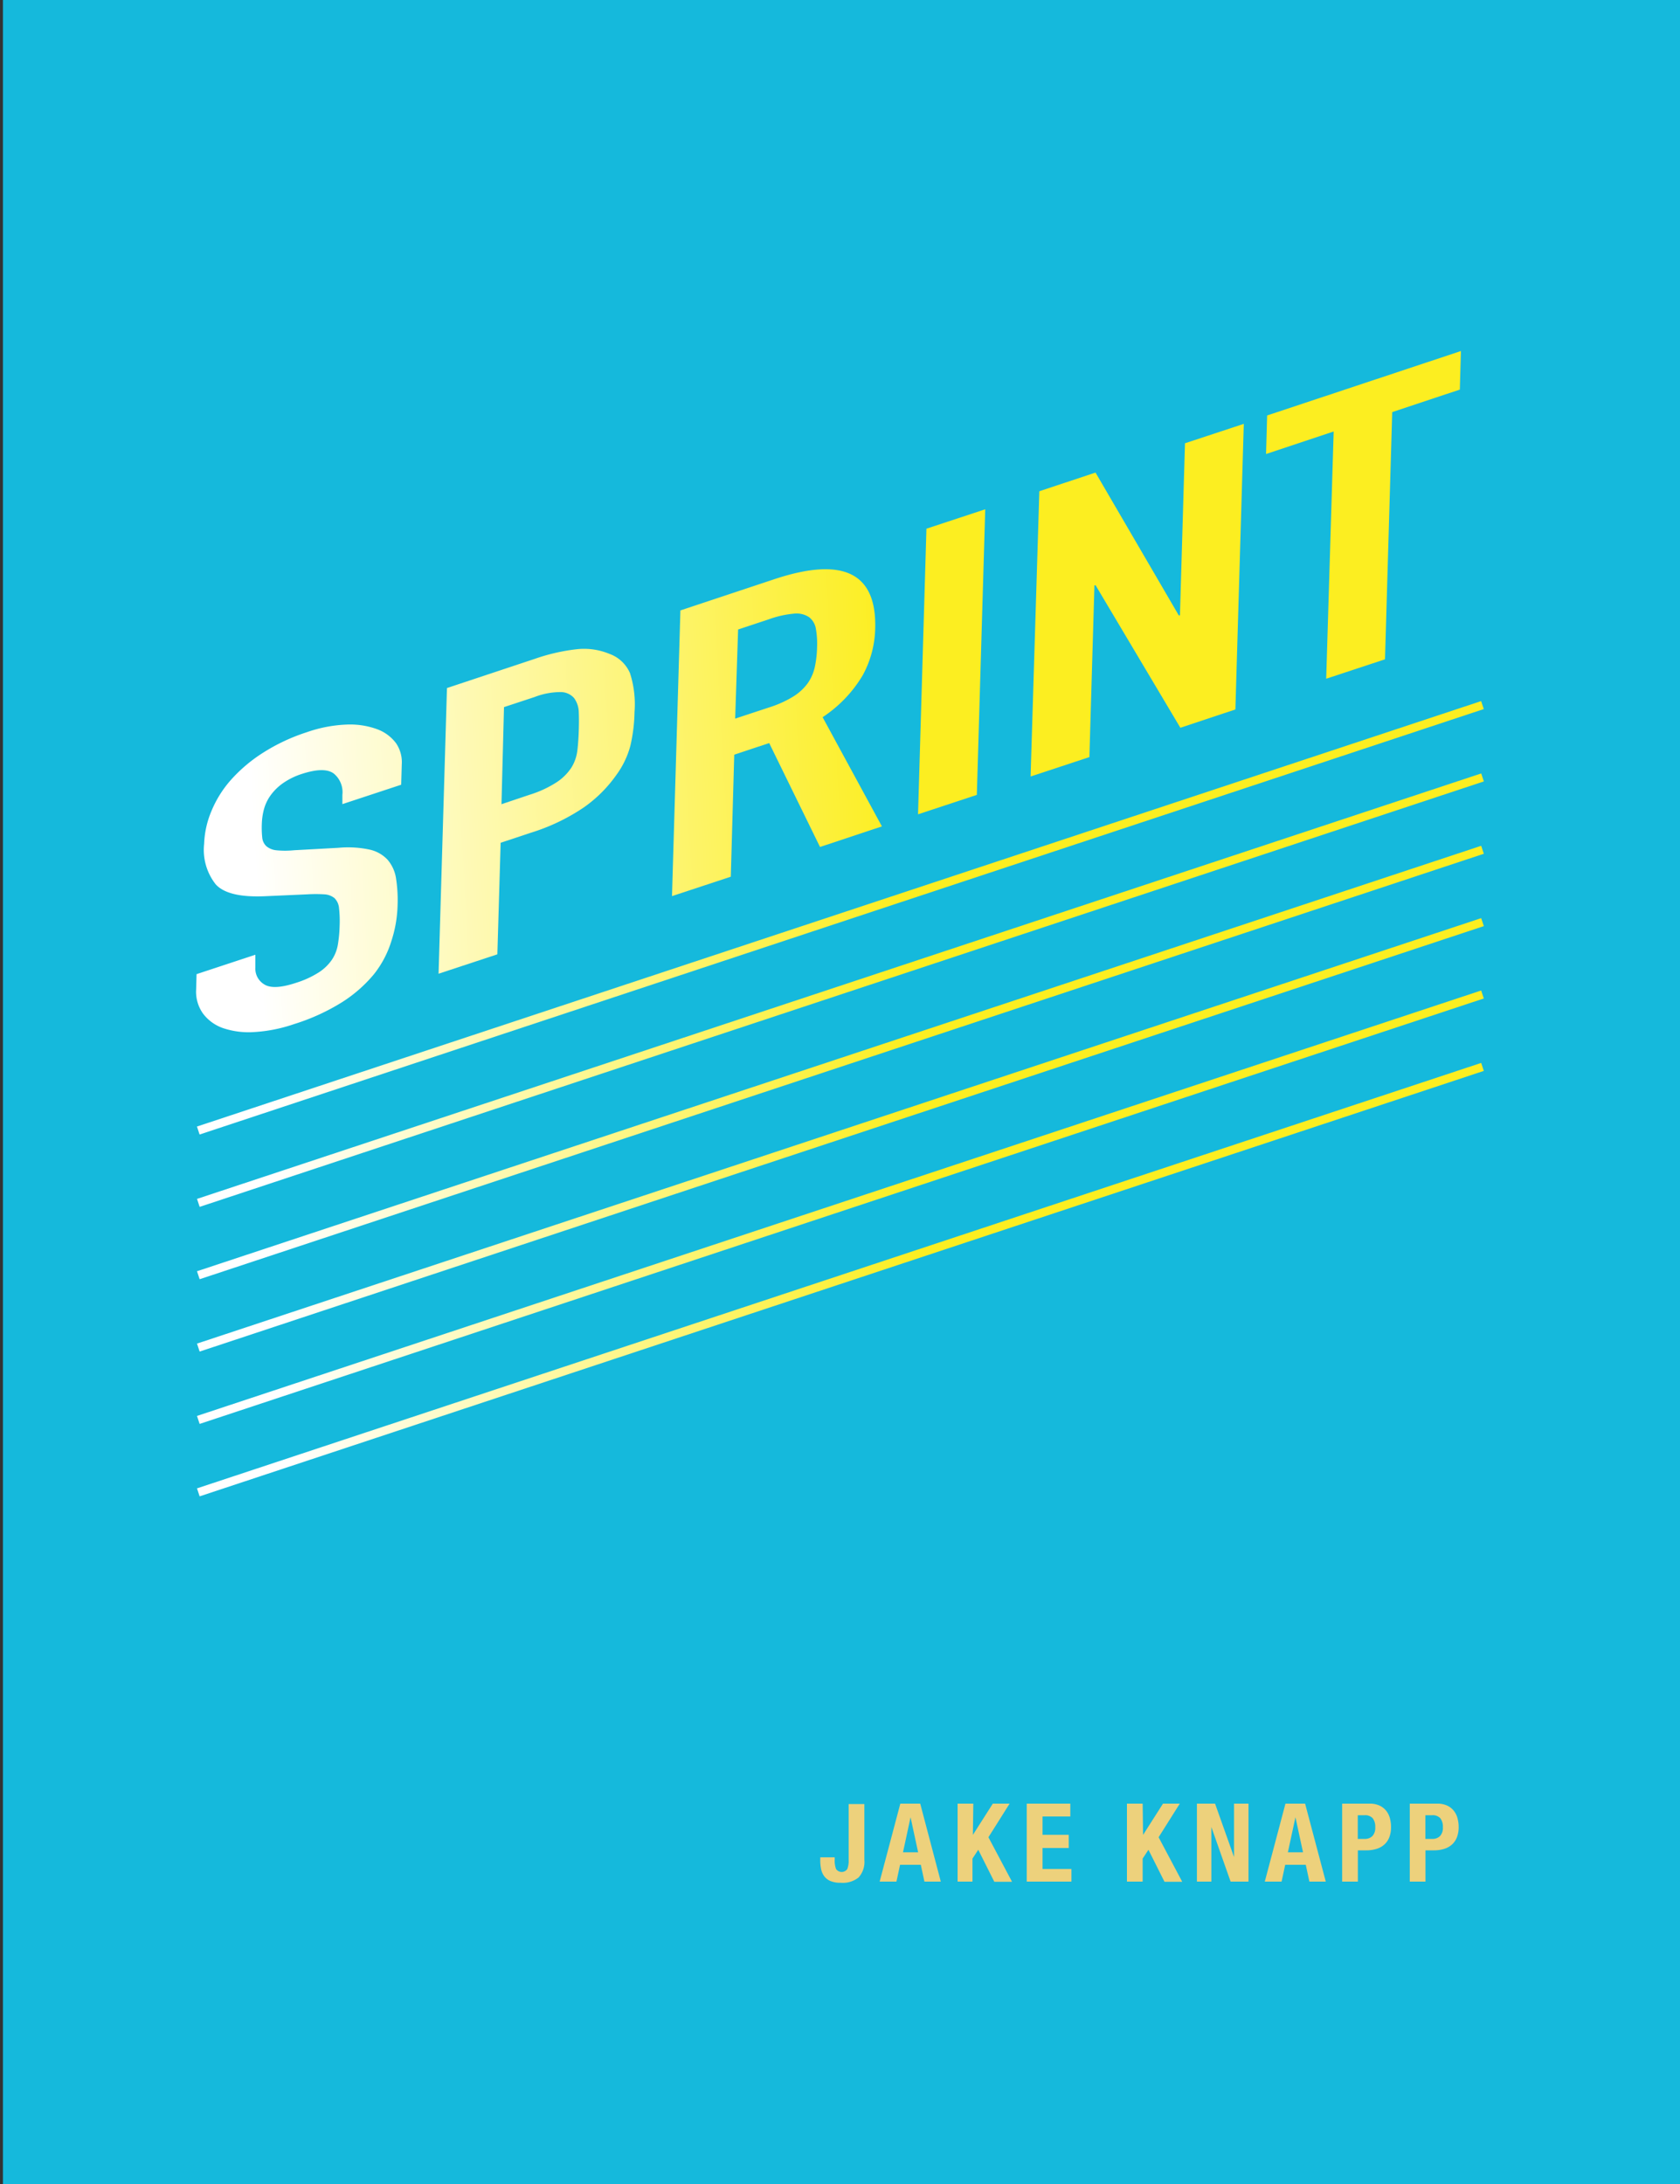 <svg id="Layer_1" data-name="Layer 1" xmlns="http://www.w3.org/2000/svg" xmlns:xlink="http://www.w3.org/1999/xlink" viewBox="0 0 200 260"><rect x="0" y="0" width="200" height="260" fill="#333333" stroke="none"/><defs><linearGradient id="linear-gradient" x1="30.47" y1="104.87" x2="106.92" y2="100.58" gradientUnits="userSpaceOnUse"><stop offset="0" stop-color="#fff"/><stop offset="1" stop-color="#fcee21"/></linearGradient><linearGradient id="linear-gradient-2" x1="30.11" y1="98.3" x2="106.55" y2="94.01" xlink:href="#linear-gradient"/><linearGradient id="linear-gradient-3" x1="29.67" y1="90.55" x2="106.12" y2="86.26" xlink:href="#linear-gradient"/><linearGradient id="linear-gradient-4" x1="29.28" y1="83.5" x2="105.72" y2="79.22" xlink:href="#linear-gradient"/><linearGradient id="linear-gradient-5" x1="28.93" y1="77.41" x2="105.38" y2="73.13" xlink:href="#linear-gradient"/><linearGradient id="linear-gradient-6" x1="28.46" y1="69.01" x2="104.91" y2="64.72" xlink:href="#linear-gradient"/><linearGradient id="linear-gradient-7" x1="30.94" y1="113.14" x2="107.38" y2="108.85" gradientTransform="translate(39.44 -25.92) rotate(18.33)" xlink:href="#linear-gradient"/><linearGradient id="linear-gradient-8" x1="31.42" y1="121.73" x2="107.86" y2="117.44" gradientTransform="translate(42.14 -25.48) rotate(18.33)" xlink:href="#linear-gradient"/><linearGradient id="linear-gradient-9" x1="31.9" y1="130.31" x2="108.35" y2="126.03" gradientTransform="translate(44.85 -25.04) rotate(18.33)" xlink:href="#linear-gradient"/><linearGradient id="linear-gradient-10" x1="32.38" y1="138.9" x2="108.83" y2="134.62" gradientTransform="translate(47.56 -24.61) rotate(18.33)" xlink:href="#linear-gradient"/><linearGradient id="linear-gradient-11" x1="32.86" y1="147.49" x2="109.31" y2="143.2" gradientTransform="translate(50.27 -24.17) rotate(18.33)" xlink:href="#linear-gradient"/><linearGradient id="linear-gradient-12" x1="33.34" y1="156.08" x2="109.79" y2="151.79" gradientTransform="translate(52.98 -23.73) rotate(18.33)" xlink:href="#linear-gradient"/></defs><title>book-sprint</title><rect x="0.35" width="199.65" height="260" style="fill:#15b9dc"/><path d="M47.76,93.42l-7,2.31,0-1.1a2.87,2.87,0,0,0-1-2.52q-1.09-.85-3.75,0a8.46,8.46,0,0,0-2.37,1.16,6.28,6.28,0,0,0-1.46,1.46,5.19,5.19,0,0,0-.76,1.62,7.58,7.58,0,0,0-.25,1.72,11.44,11.44,0,0,0,.05,1.66,1.61,1.61,0,0,0,.48,1,2.17,2.17,0,0,0,1.17.49,10.62,10.62,0,0,0,2.13,0l5.28-.29a12.32,12.32,0,0,1,3.71.21,4.15,4.15,0,0,1,2.16,1.22,4.44,4.44,0,0,1,1,2.23,16.77,16.77,0,0,1,.18,3.23,14.84,14.84,0,0,1-.73,4.19A12,12,0,0,1,44.5,116a16.25,16.25,0,0,1-3.78,3.31A24.45,24.45,0,0,1,35,121.92a17.71,17.71,0,0,1-4.69.94,9.58,9.58,0,0,1-3.71-.45,5.06,5.06,0,0,1-2.42-1.73,4.47,4.47,0,0,1-.83-2.89l.05-1.82,7-2.31,0,1.53a2.18,2.18,0,0,0,1.06,2q1.1.7,3.76-.18a11.29,11.29,0,0,0,2.78-1.28,5.53,5.53,0,0,0,1.53-1.5,4.67,4.67,0,0,0,.7-1.82,16.07,16.07,0,0,0,.2-2.15,13.62,13.62,0,0,0-.07-2.15,1.88,1.88,0,0,0-.54-1.19,2.09,2.09,0,0,0-1.2-.45,16.6,16.6,0,0,0-2.06,0l-4.94.22q-4.47.21-5.94-1.41a6.63,6.63,0,0,1-1.38-4.82,11.07,11.07,0,0,1,.86-3.88,13.18,13.18,0,0,1,2.3-3.7,18.11,18.11,0,0,1,3.78-3.22,22.61,22.61,0,0,1,5.28-2.49,16.23,16.23,0,0,1,4.72-.91,9.43,9.43,0,0,1,3.63.54,4.91,4.91,0,0,1,2.28,1.68A4,4,0,0,1,47.83,91Z" style="fill:url(#linear-gradient)"/><path d="M53.21,81.91l10.44-3.47a23,23,0,0,1,5-1.15,7.9,7.9,0,0,1,3.9.55A4.21,4.21,0,0,1,75,80.14a12.1,12.1,0,0,1,.54,4.62,19.25,19.25,0,0,1-.49,4,10.41,10.41,0,0,1-1.69,3.52,15.84,15.84,0,0,1-3.9,3.87,23.79,23.79,0,0,1-6.31,3l-3.55,1.18-.39,13.28-7,2.31ZM59.7,95.74,63,94.63a13.05,13.05,0,0,0,3.29-1.52,6.05,6.05,0,0,0,1.74-1.74,5,5,0,0,0,.7-2q.13-1.08.17-2.37t0-2.24a2.94,2.94,0,0,0-.56-1.66,2.13,2.13,0,0,0-1.57-.71,8.56,8.56,0,0,0-3.13.59L60,84.18Z" style="fill:url(#linear-gradient-2)"/><path d="M81,72.67l11.19-3.72q12.29-4.08,12,5.9a12.15,12.15,0,0,1-1.48,5.53,15.38,15.38,0,0,1-4.78,5l7.06,13-7.37,2.45L91.57,88.46l-4.16,1.38L87,104.37l-7,2.31Zm6.52,12.88,4-1.32a12.87,12.87,0,0,0,2.95-1.33,6.1,6.1,0,0,0,1.7-1.58A5.34,5.34,0,0,0,97,79.41a12.56,12.56,0,0,0,.27-2.34,10.12,10.12,0,0,0-.14-2.2,2.19,2.19,0,0,0-.8-1.39,2.7,2.7,0,0,0-1.78-.43,12.05,12.05,0,0,0-3.06.69l-3.62,1.2Z" style="fill:url(#linear-gradient-3)"/><path d="M110.29,62.94l7-2.31-1,34-7,2.31Z" style="fill:url(#linear-gradient-4)"/><path d="M123.73,58.48l6.69-2.22,9.91,17,.14,0,.6-20.49,7-2.31-1,34-6.55,2.18L130.43,69.68l-.14,0-.6,20.45-7,2.31Z" style="fill:url(#linear-gradient-5)"/><path d="M158.77,51.37l-8.05,2.68.13-4.59,23.07-7.67-.13,4.59-8.05,2.68-.86,29.43-7,2.31Z" style="fill:url(#linear-gradient-6)"/><rect x="19.52" y="108.77" width="161.05" height="1" transform="translate(-29.29 37) rotate(-18.33)" style="fill:url(#linear-gradient-7)"/><rect x="19.52" y="117.38" width="161.05" height="1" transform="translate(-31.99 37.44) rotate(-18.33)" style="fill:url(#linear-gradient-8)"/><rect x="19.52" y="125.99" width="161.05" height="1" transform="translate(-34.7 37.88) rotate(-18.33)" style="fill:url(#linear-gradient-9)"/><rect x="19.52" y="134.61" width="161.05" height="1" transform="translate(-37.41 38.31) rotate(-18.33)" style="fill:url(#linear-gradient-10)"/><rect x="19.52" y="143.22" width="161.05" height="1" transform="translate(-40.12 38.75) rotate(-18.33)" style="fill:url(#linear-gradient-11)"/><rect x="19.52" y="151.84" width="161.05" height="1" transform="translate(-42.83 39.19) rotate(-18.33)" style="fill:url(#linear-gradient-12)"/><path d="M102.9,221.4a2.76,2.76,0,0,1-.69,2.11,3,3,0,0,1-2.11.63,3.13,3.13,0,0,1-1.22-.2,1.8,1.8,0,0,1-.75-.57,2.15,2.15,0,0,1-.38-.86,5,5,0,0,1-.1-1v-.4h1.72v.29a2.8,2.8,0,0,0,.16,1.1.81.81,0,0,0,1.34,0,2.8,2.8,0,0,0,.16-1.1v-6.63h1.87Z" style="fill:#edd17c"/><path d="M109.55,214.72,112,224h-1.95l-.43-2h-2.47l-.43,2h-2l2.46-9.28Zm-.25,5.79-.9-4.17h0l-.9,4.17Z" style="fill:#edd17c"/><path d="M115.82,218.44h0l2.37-3.72h2l-2.52,4,2.81,5.3h-2.11l-1.91-3.81-.69,1.05V224H114v-9.28h1.87Z" style="fill:#edd17c"/><path d="M127.42,216.25h-3.31v2.18h3.12V220h-3.12v2.5h3.44V224h-5.32v-9.28h5.19Z" style="fill:#edd17c"/><path d="M136.08,218.44h0l2.37-3.72h2l-2.52,4,2.81,5.3h-2.11l-1.91-3.81-.69,1.05V224h-1.87v-9.28h1.87Z" style="fill:#edd17c"/><path d="M146.91,221.08h0v-6.36h1.72V224h-2.13l-2.29-6.5h0V224h-1.72v-9.28h2.16Z" style="fill:#edd17c"/><path d="M155.37,214.72l2.46,9.28h-1.95l-.43-2H153l-.43,2h-2l2.46-9.28Zm-.25,5.79-.9-4.17h0l-.9,4.17Z" style="fill:#edd17c"/><path d="M163.05,214.72a2.7,2.7,0,0,1,1.2.24,2.2,2.2,0,0,1,.79.63,2.47,2.47,0,0,1,.43.89,4,4,0,0,1,.13,1,3.34,3.34,0,0,1-.21,1.25,2.27,2.27,0,0,1-.6.87,2.49,2.49,0,0,1-.93.51,4.09,4.09,0,0,1-1.21.17h-1V224h-1.87v-9.28Zm-.57,4.2a1.24,1.24,0,0,0,.9-.34,1.42,1.42,0,0,0,.34-1.05,1.65,1.65,0,0,0-.3-1.07,1.23,1.23,0,0,0-1-.36h-.78v2.82Z" style="fill:#edd17c"/><path d="M171.1,214.72a2.7,2.7,0,0,1,1.2.24,2.2,2.2,0,0,1,.79.63,2.47,2.47,0,0,1,.43.89,4,4,0,0,1,.13,1,3.34,3.34,0,0,1-.21,1.25,2.27,2.27,0,0,1-.6.87,2.49,2.49,0,0,1-.93.51,4.09,4.09,0,0,1-1.21.17h-1V224h-1.87v-9.28Zm-.57,4.2a1.24,1.24,0,0,0,.9-.34,1.42,1.42,0,0,0,.34-1.05,1.65,1.65,0,0,0-.3-1.07,1.23,1.23,0,0,0-1-.36h-.78v2.82Z" style="fill:#edd17c"/></svg>